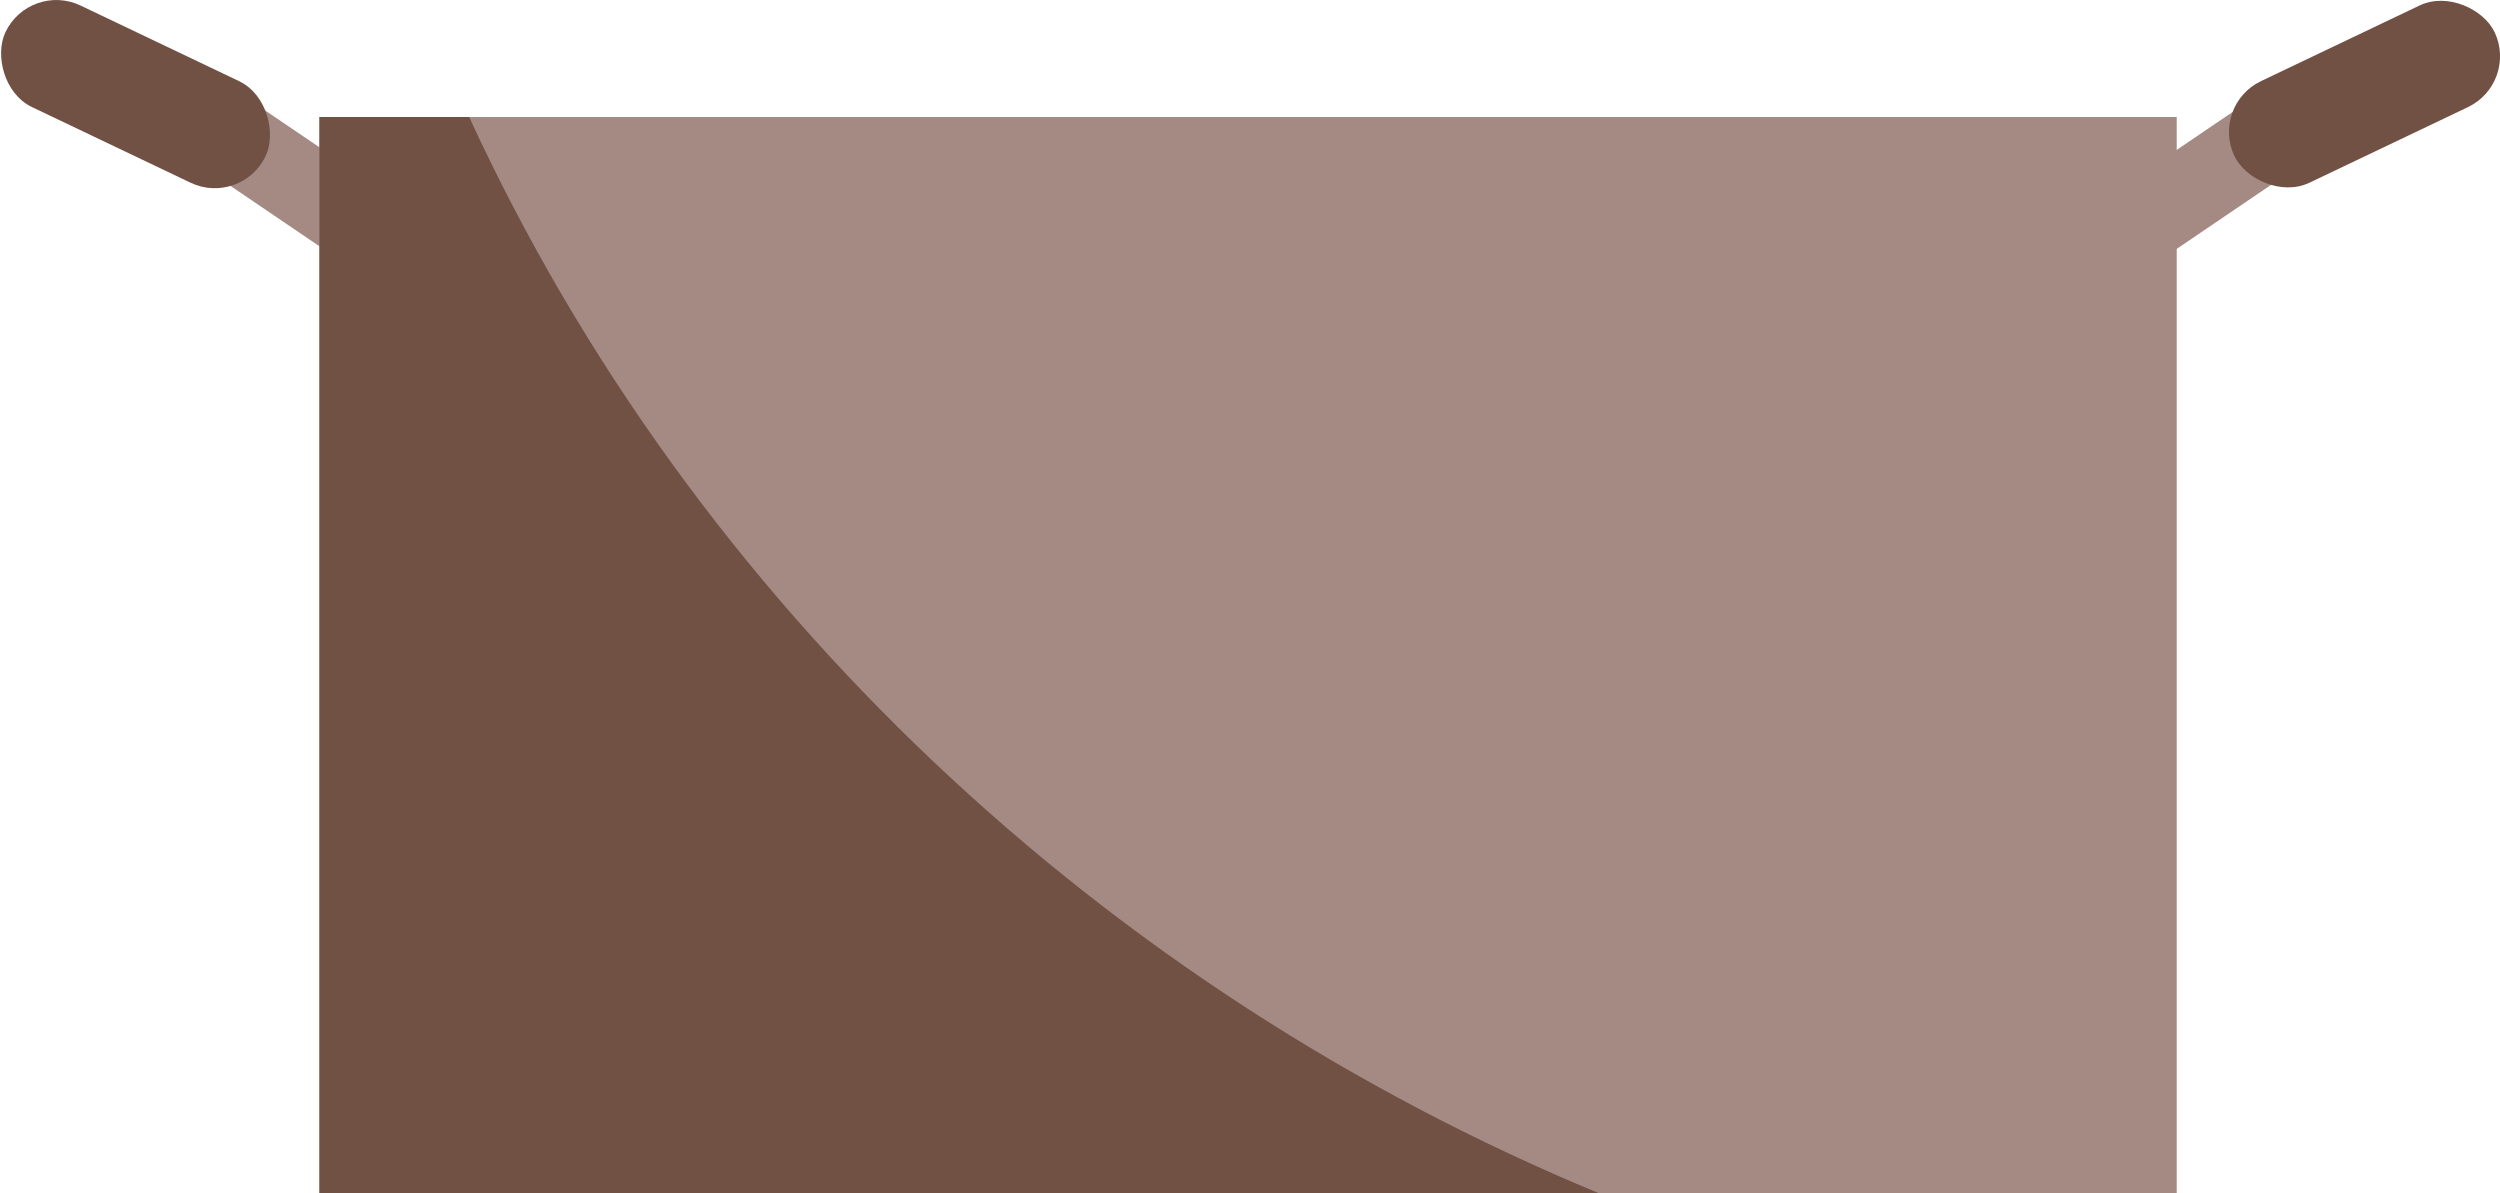 <svg xmlns="http://www.w3.org/2000/svg" viewBox="0 0 213.67 101.99"><defs><style>.cls-1{fill:#a58a84;}.cls-2{fill:none;stroke:#a58a84;stroke-miterlimit:10;stroke-width:7px;}.cls-3{fill:#715144;}</style></defs><title>pot</title><g id="Layer_2" data-name="Layer 2"><g id="pot"><g id="pot-2" data-name="pot"><rect class="cls-1" x="27.3" y="10" width="158.74" height="91.99"/><line class="cls-2" x1="19.92" y1="11.81" x2="33.92" y2="21.31"/><rect class="cls-3" x="-0.73" y="3.23" width="24.63" height="9.62" rx="4.81" ry="4.81" transform="translate(4.59 -4.2) rotate(25.5)"/><line class="cls-2" x1="193.75" y1="11.81" x2="179.75" y2="21.31"/><rect class="cls-3" x="189.77" y="3.23" width="24.63" height="9.62" rx="4.81" ry="4.81" transform="translate(387.95 -71.7) rotate(154.5)"/><path class="cls-3" d="M40.1,10H27.3v92H136.7C94.68,84.63,59.34,51.82,40.1,10Z"/></g></g></g></svg>